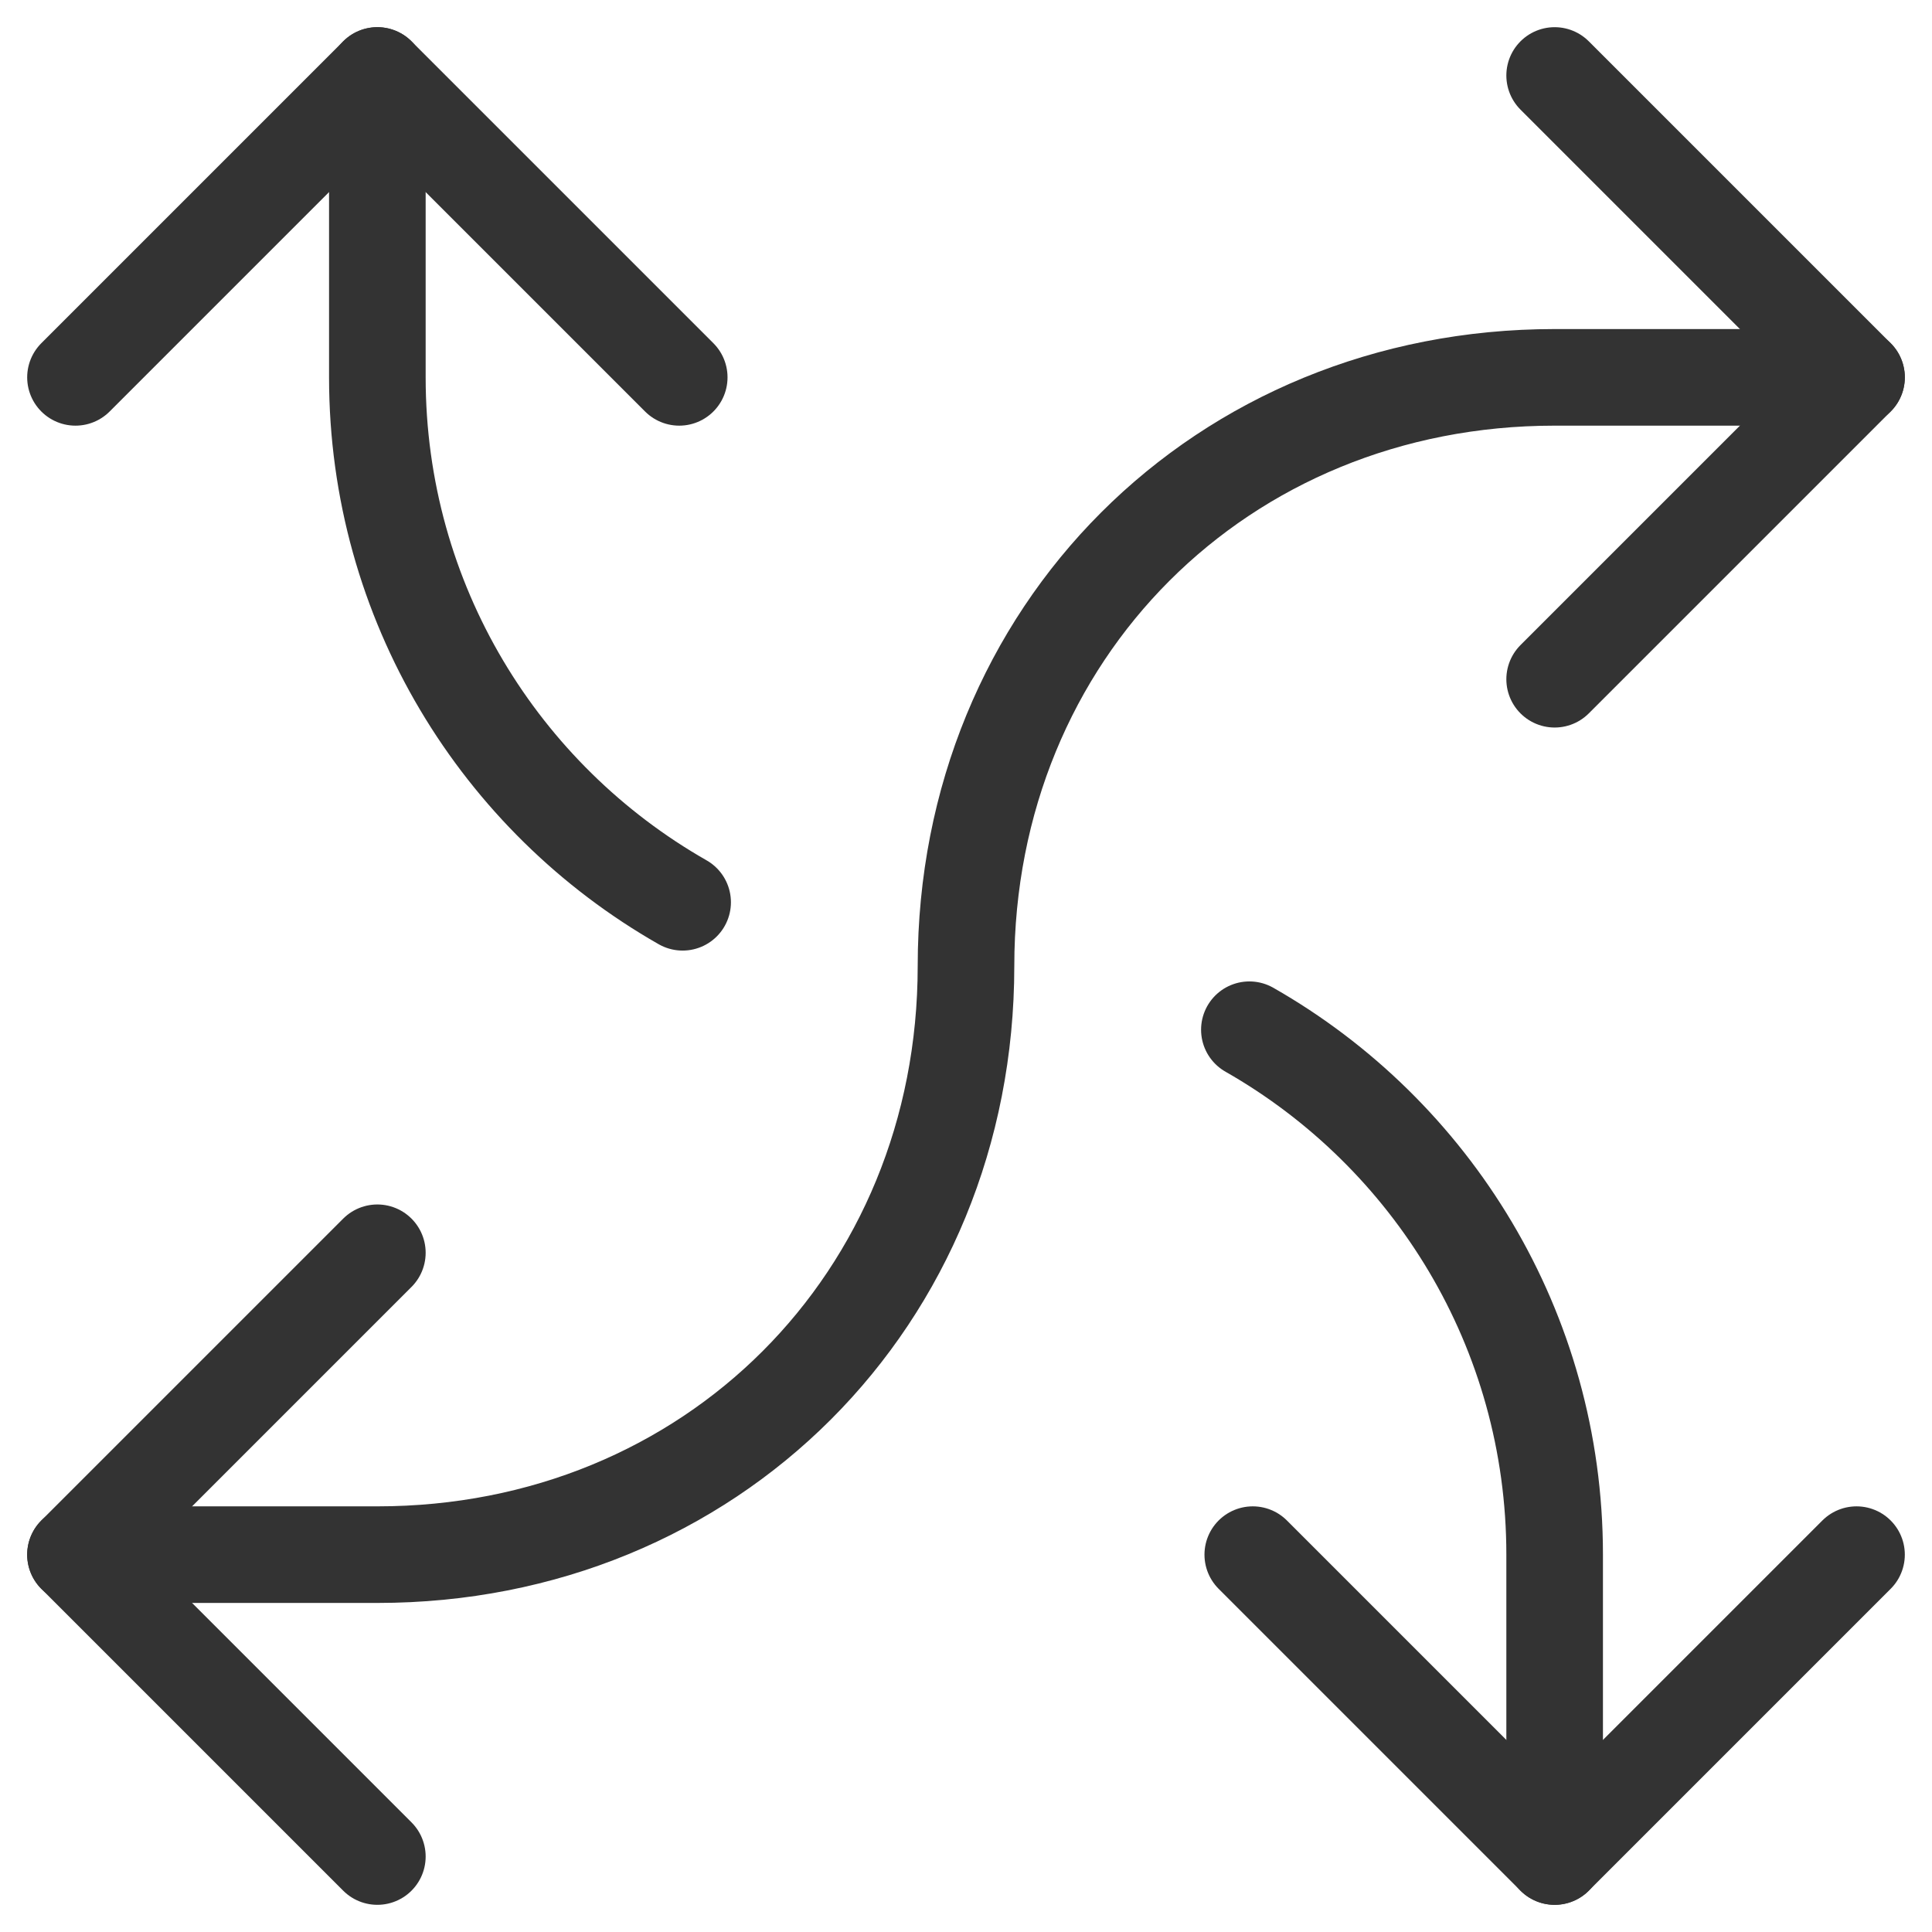 <svg width="120" height="120" viewBox="0 0 120 120" fill="none" xmlns="http://www.w3.org/2000/svg">
<path d="M23.438 77.812L4.688 96.562L23.438 115.312M115.312 96.562L96.562 115.312L77.812 96.562M96.562 42.188L115.312 23.438L96.562 4.688M4.688 23.438L23.438 4.688L42.188 23.438" stroke="#333333" stroke-width="6" stroke-miterlimit="10" stroke-linecap="round" stroke-linejoin="round"/>
<path d="M23.438 4.688V23.438C23.438 37.405 31.073 49.589 42.399 56.042M77.601 63.958C88.927 70.411 96.562 82.595 96.562 96.562V115.312M4.688 96.562H23.438C44.148 96.562 60 80.711 60 60C60 39.289 75.852 23.438 96.562 23.438H115.312" stroke="#333333" stroke-width="6" stroke-miterlimit="10" stroke-linecap="round" stroke-linejoin="round"/>
</svg>
